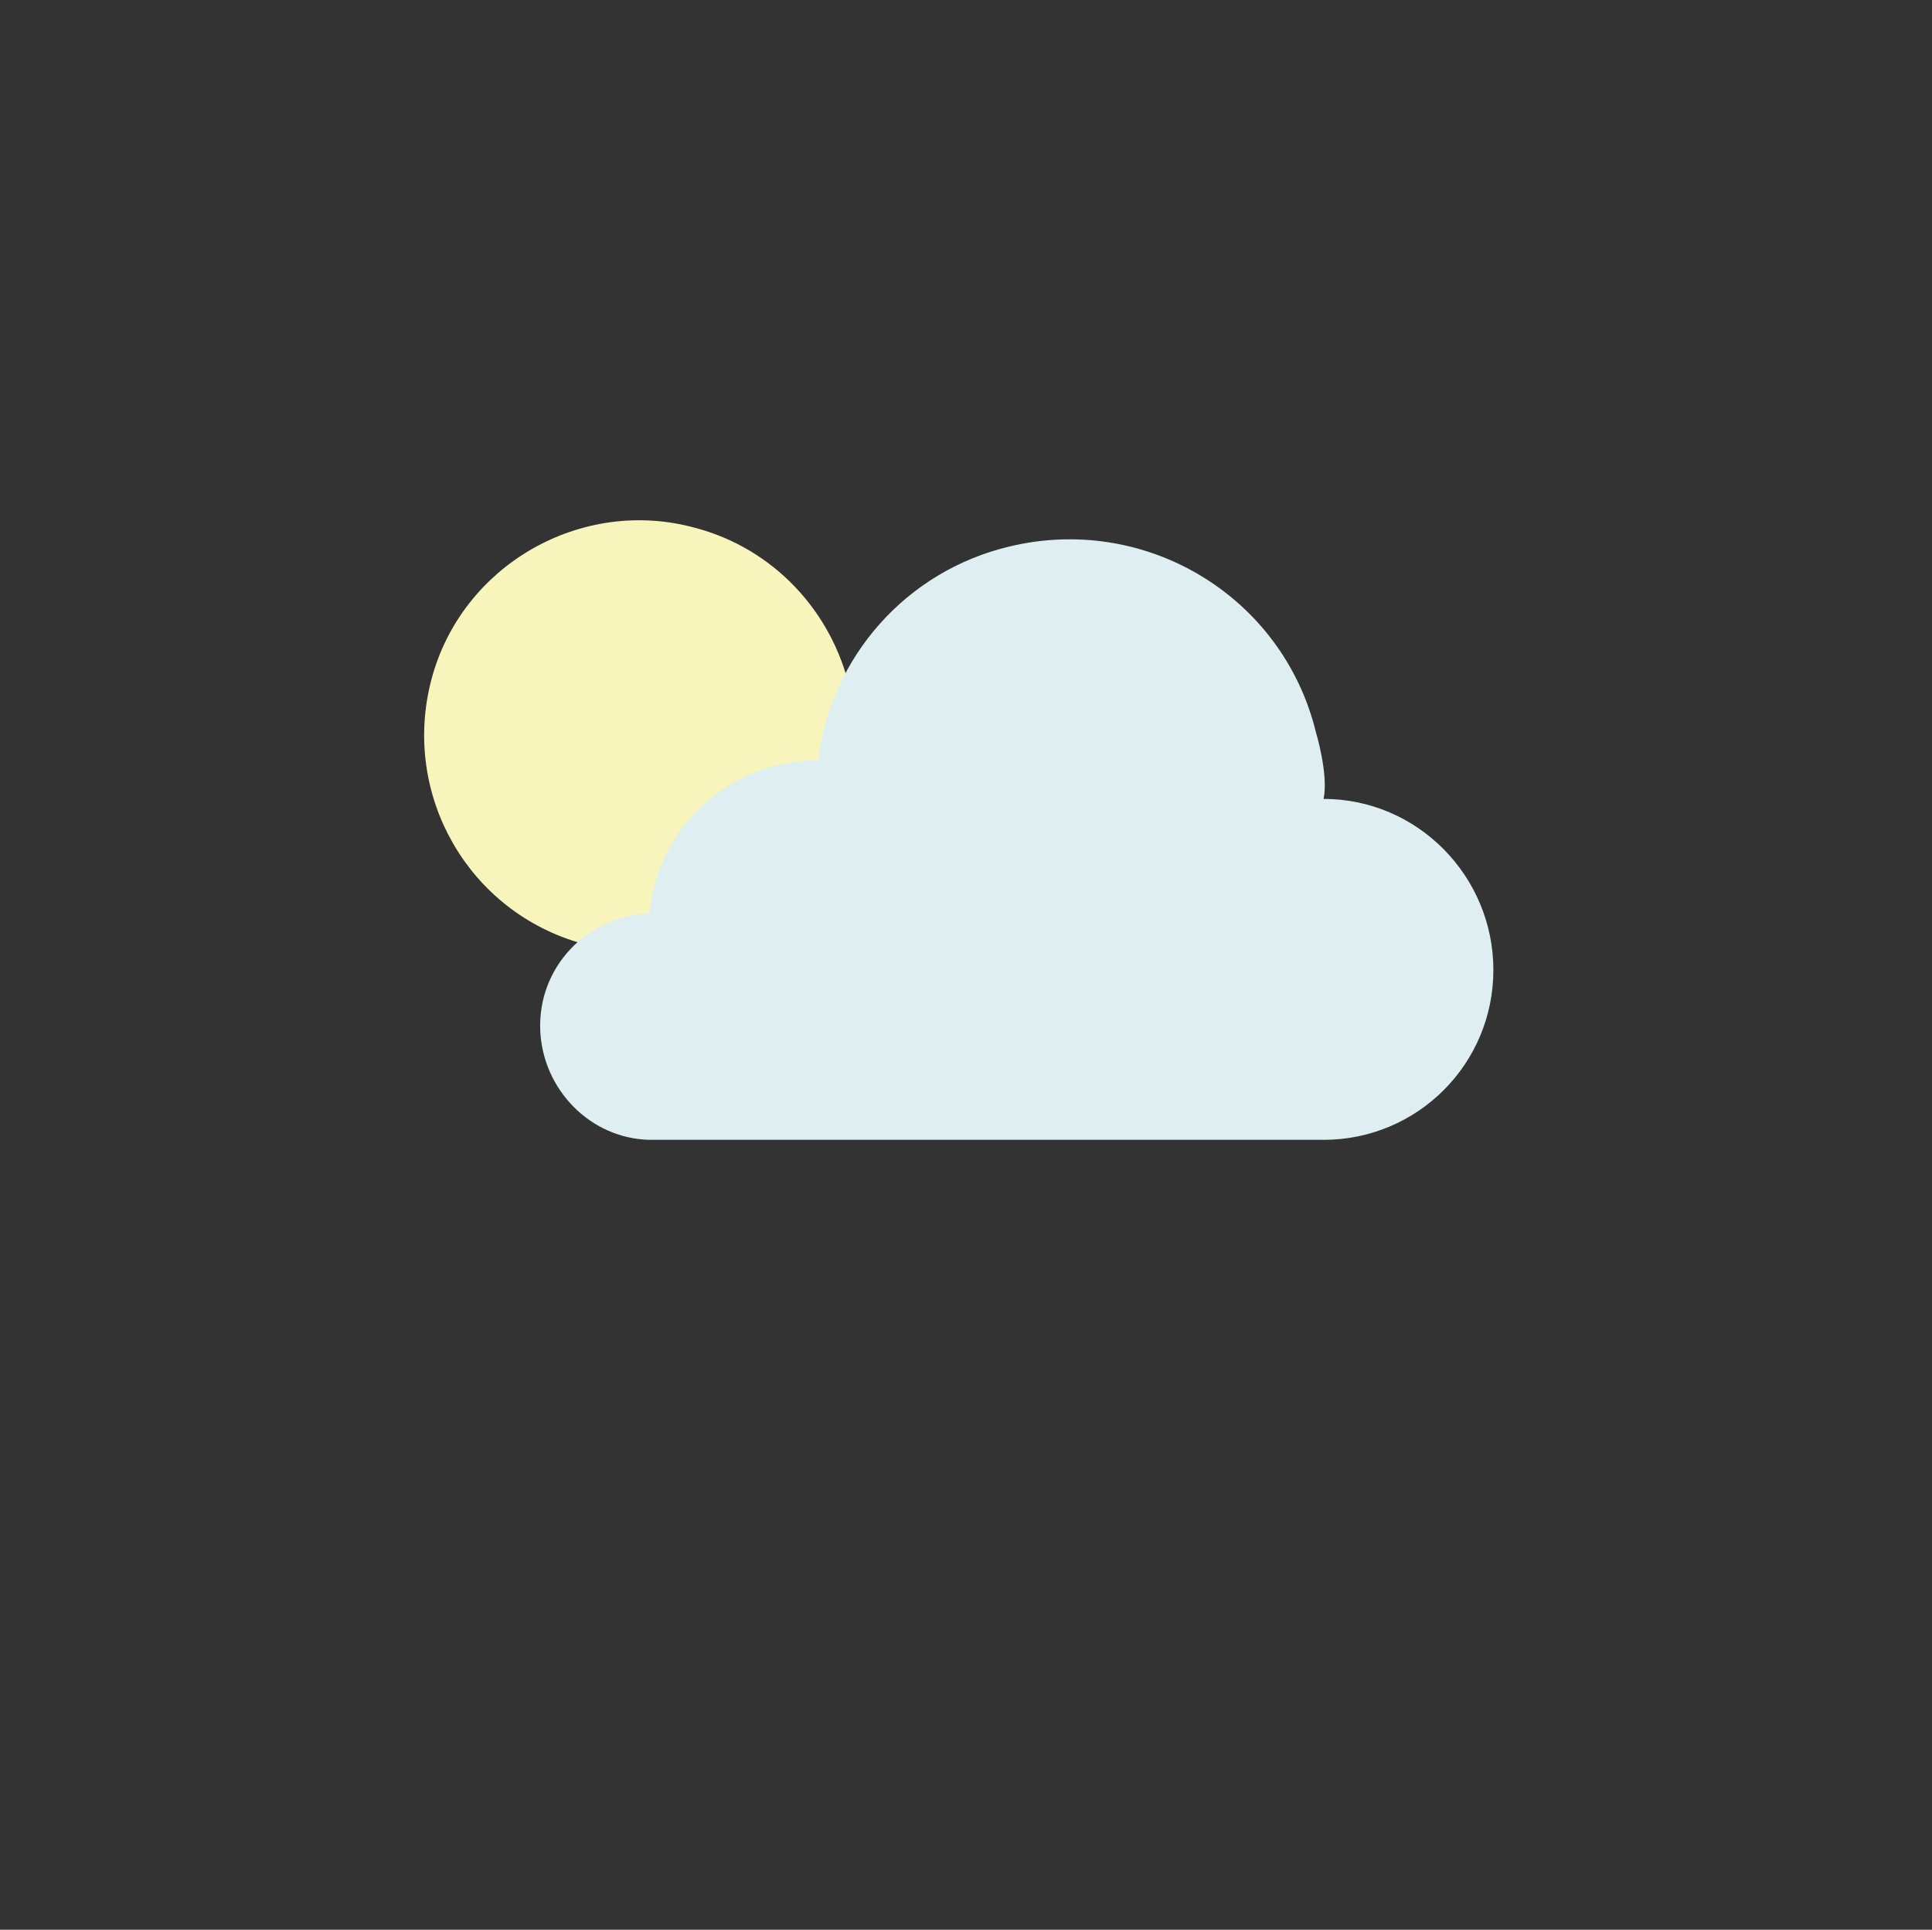 <?xml version="1.0" encoding="utf-8"?>
<!-- Generator: Adobe Illustrator 22.0.1, SVG Export Plug-In . SVG Version: 6.00 Build 0)  -->
<svg version="1.1" id="Layer_1" xmlns="http://www.w3.org/2000/svg" xmlns:xlink="http://www.w3.org/1999/xlink" x="0px" y="0px"
	 viewBox="0 0 150.2 150" style="enable-background:new 0 0 150.2 150;" xml:space="preserve">
<rect x="0" y="0" width="150.2" height="150" fill="#333333" stroke="none"/>
<style type="text/css">
	.st0{fill:#F7F5BC;stroke:#F7F5BC;stroke-width:2;stroke-miterlimit:10;}
	.st1{fill:none; }
	.st2{fill:#DFEFF1;}
	.st3{fill:none; }
</style>
<title>Weather_Icons_1B</title>
<g id="Solid">
	<path class="st0" d="M45.6,72.4c-8.4-2.3-13.3-10.9-11.1-19.3S45.5,39.7,53.8,42c5.7,1.5,10,6.1,11.3,11.8v18.5H45.6z"/>
	<line class="st1" x1="43.3" y1="53" x2="38.8" y2="53"/>
	<line class="st1" x1="48.2" y1="48.9" x2="41.6" y2="48.9"/>
	<line class="st1" x1="55.9" y1="58.5" x2="52.1" y2="58.5"/>
	<path class="st2" d="M102.9,62.1c0.4-1.9-0.6-5.2-0.6-5.2c-2.6-10.6-13.3-17-23.9-14.4c-7.9,1.9-13.8,8.5-14.8,16.6
		c-6.8,0-12.5,5.1-13.1,11.9c-4.9,0.2-8.7,4.2-8.5,9.1c0.2,4.6,3.9,8.4,8.5,8.5h52.4c7.3,0,13.2-5.9,13.2-13.2
		S110.2,62.1,102.9,62.1c-5.6,0-10.6,3.5-12.5,8.8"/>
	<path class="st3" d="M90.4,70.9c2.4-6.9,10-10.5,16.9-8.1c6.9,2.4,10.5,10,8.1,16.9c-1.9,5.3-6.9,8.8-12.5,8.8H50.5
		c-4.9-0.2-8.7-4.2-8.5-9.1c0.2-4.6,3.9-8.4,8.5-8.5C51.2,64.1,56.9,59,63.7,59C65.1,48.2,75,40.6,85.8,42c8,1.1,14.6,6.9,16.6,14.8
		c0,0,1,4.1,0.6,4.9"/>
</g>
</svg>
